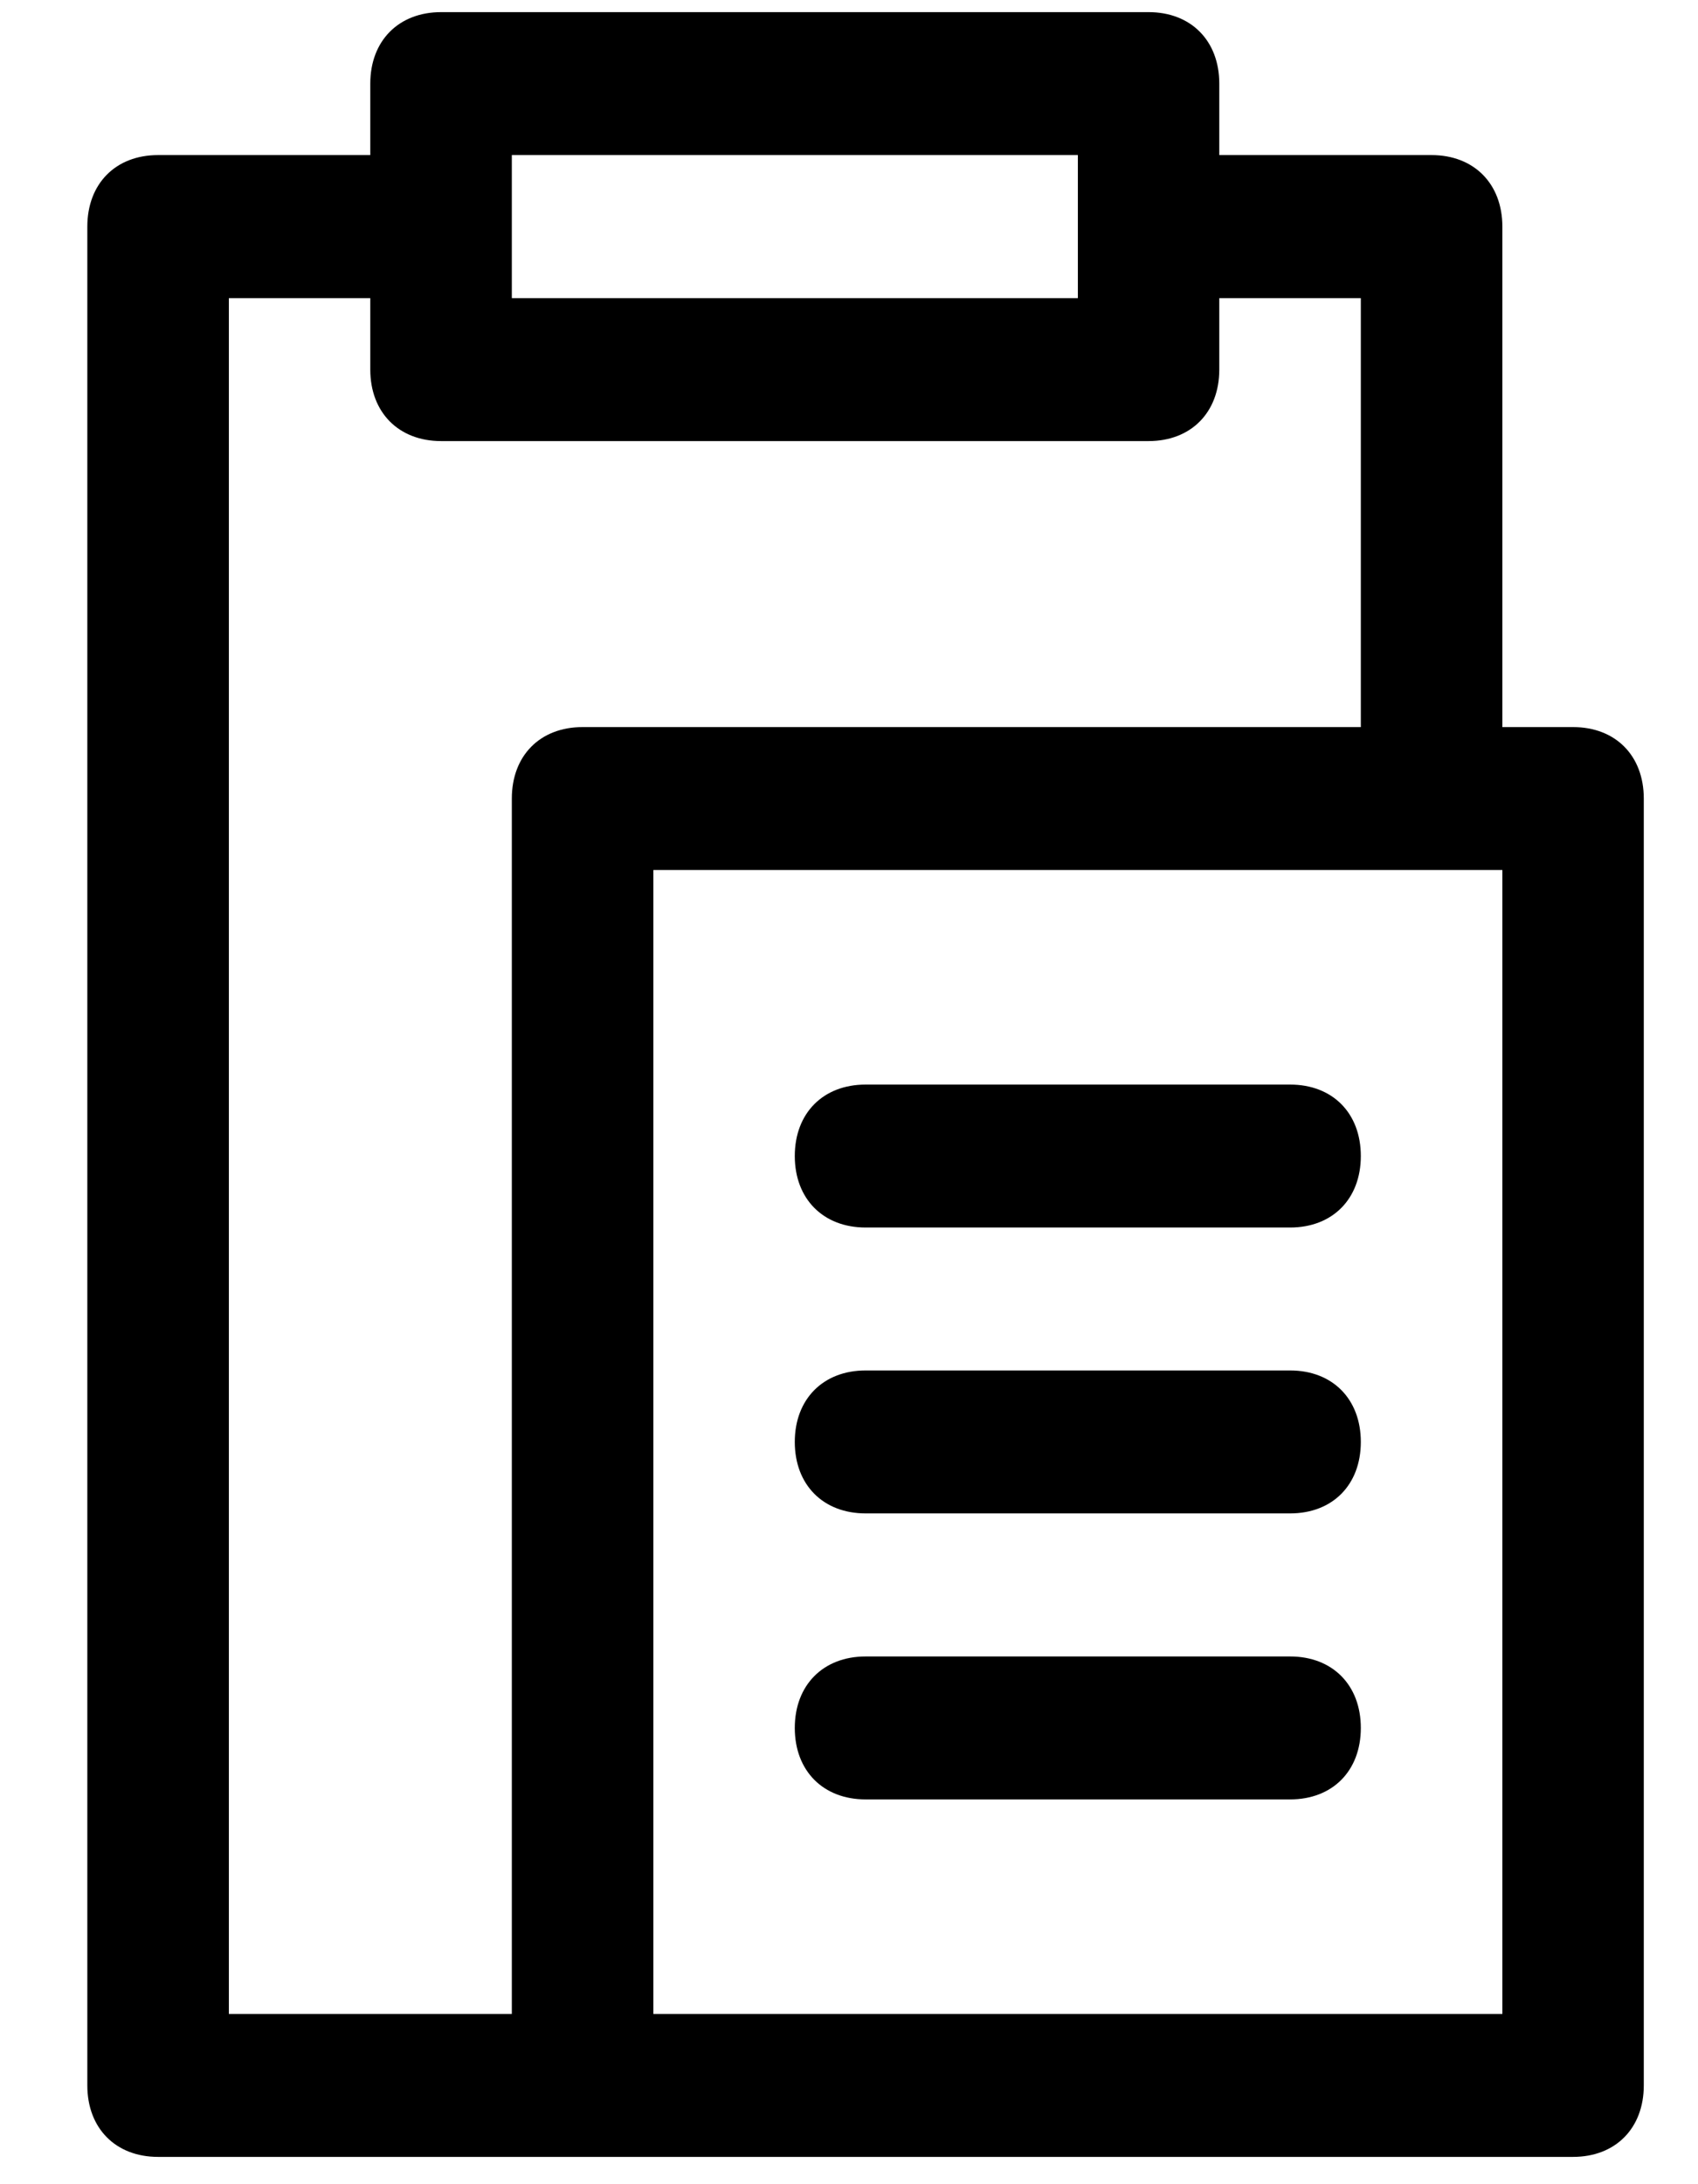 <?xml version="1.0" encoding="UTF-8"?>
<svg width="14px" height="18px" viewBox="0 0 14 18" version="1.1" xmlns="http://www.w3.org/2000/svg" xmlns:xlink="http://www.w3.org/1999/xlink">
    <!-- Generator: Sketch 55.2 (78181) - https://sketchapp.com -->
    <title>Paste block</title>
    <desc>Created with Sketch.</desc>
    <g id="Page-1" stroke="none" stroke-width="1" fill="none" fill-rule="evenodd">
        <g id="Editor-Tab" transform="translate(-365, -135)" fill="#000000" fill-rule="nonzero">
            <path d="M377.97,140.992 C378.32,140.992 378.553,141.227 378.553,141.581 L378.553,152.186 C378.553,152.539 378.32,152.775 377.97,152.775 L366.303,152.775 C365.953,152.775 365.72,152.539 365.72,152.186 L365.72,136.868 C365.72,136.514 365.953,136.278 366.303,136.278 L368.053,136.278 L368.053,135.689 C368.053,135.336 368.287,135.1 368.637,135.1 L374.47,135.1 C374.82,135.1 375.053,135.336 375.053,135.689 L375.053,136.278 L376.803,136.278 C377.153,136.278 377.387,136.514 377.387,136.868 L377.387,140.992 L377.97,140.992 Z M373.887,136.278 L369.22,136.278 L369.22,136.868 L369.22,137.457 L373.887,137.457 L373.887,136.278 Z M366.887,137.457 L366.887,151.597 L369.22,151.597 L369.22,141.581 C369.22,141.227 369.453,140.992 369.803,140.992 L376.22,140.992 L376.22,137.457 L375.053,137.457 L375.053,138.046 C375.053,138.399 374.82,138.635 374.47,138.635 L368.637,138.635 C368.287,138.635 368.053,138.399 368.053,138.046 L368.053,137.457 L366.887,137.457 Z M377.387,151.597 L377.387,142.17 L370.387,142.17 L370.387,151.597 L377.387,151.597 Z M375.637,143.938 C375.987,143.938 376.22,144.173 376.22,144.527 C376.22,144.88 375.987,145.116 375.637,145.116 L372.137,145.116 C371.787,145.116 371.553,144.88 371.553,144.527 C371.553,144.173 371.787,143.938 372.137,143.938 L375.637,143.938 Z M375.637,146.294 C375.987,146.294 376.22,146.53 376.22,146.883 C376.22,147.237 375.987,147.472 375.637,147.472 L372.137,147.472 C371.787,147.472 371.553,147.237 371.553,146.883 C371.553,146.53 371.787,146.294 372.137,146.294 L375.637,146.294 Z M375.637,148.651 C375.987,148.651 376.22,148.887 376.22,149.24 C376.22,149.594 375.987,149.829 375.637,149.829 L372.137,149.829 C371.787,149.829 371.553,149.594 371.553,149.24 C371.553,148.887 371.787,148.651 372.137,148.651 L375.637,148.651 Z" id="Paste-block"></path>
        </g>
    </g>
</svg>